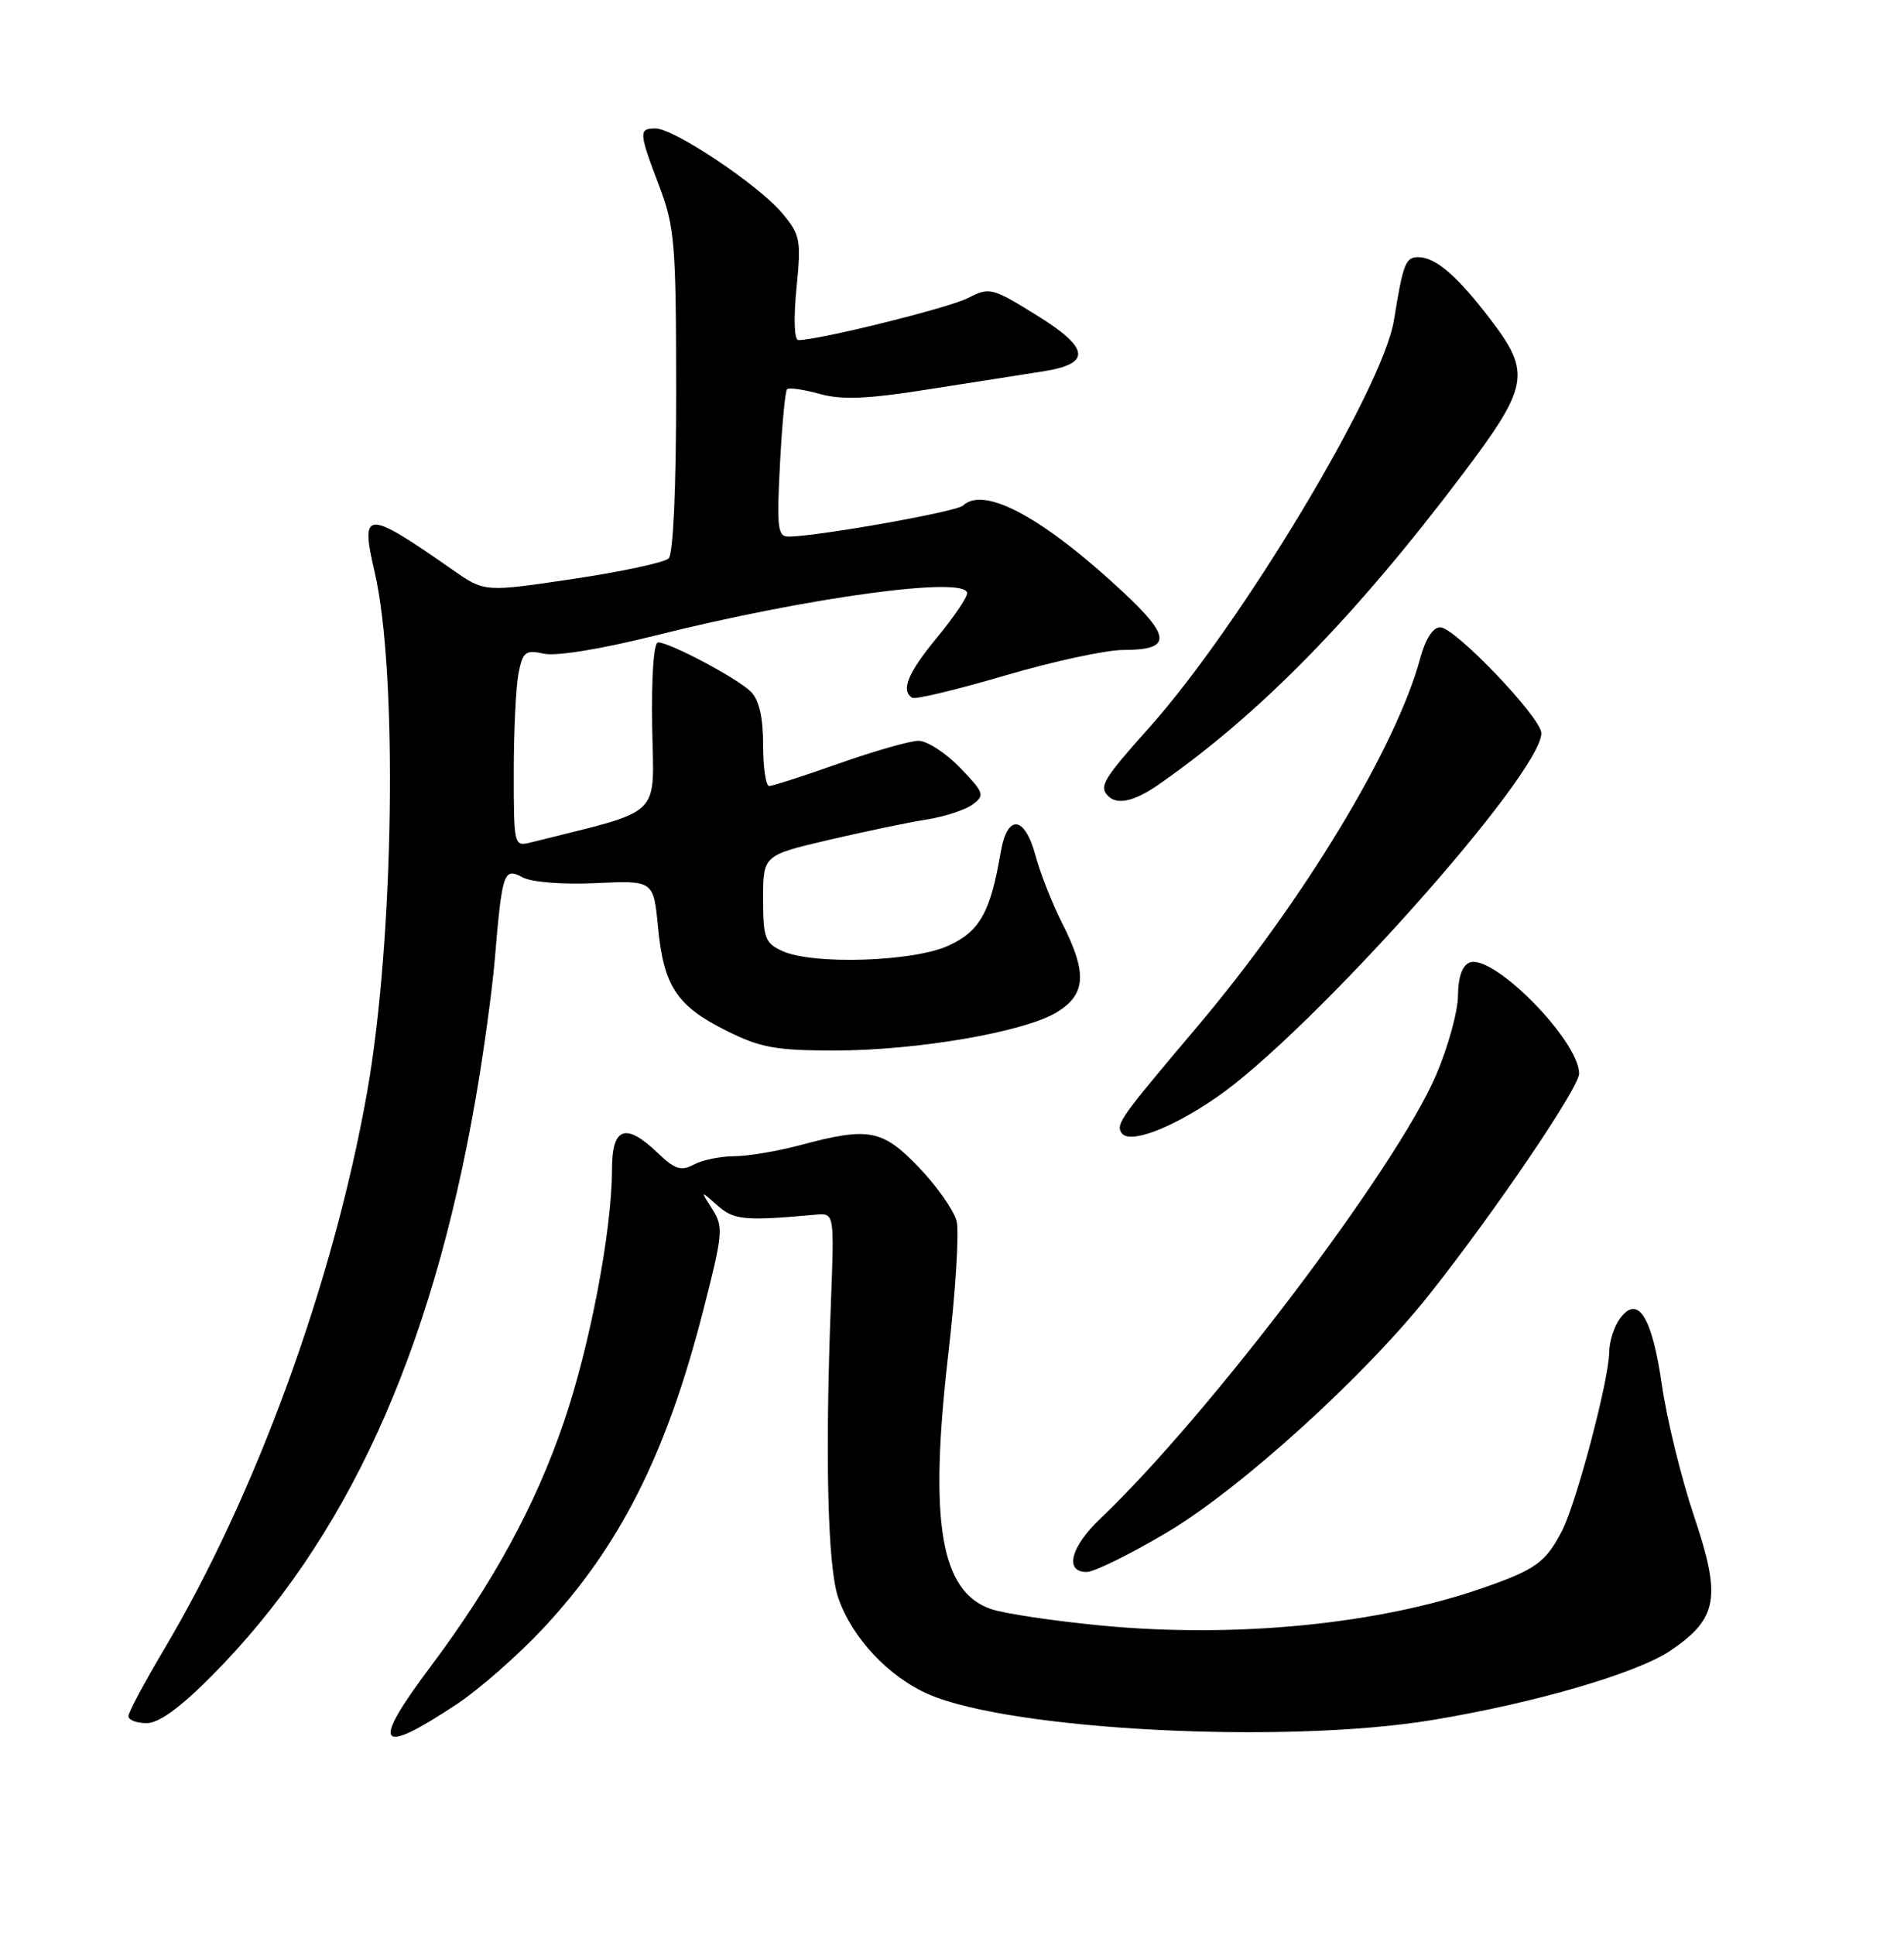 <?xml version="1.0" encoding="UTF-8" standalone="no"?>
<!DOCTYPE svg PUBLIC "-//W3C//DTD SVG 1.1//EN" "http://www.w3.org/Graphics/SVG/1.1/DTD/svg11.dtd" >
<svg xmlns="http://www.w3.org/2000/svg" xmlns:xlink="http://www.w3.org/1999/xlink" version="1.1" viewBox="0 0 252 256">
 <g >
 <path fill="currentColor"
d=" M 60.52 225.45 C 63.46 223.49 68.57 219.01 71.87 215.48 C 82.04 204.61 88.19 192.42 93.04 173.53 C 95.69 163.23 95.77 162.33 94.28 160.00 C 92.69 157.50 92.69 157.50 94.95 159.50 C 97.14 161.44 98.54 161.57 107.97 160.72 C 110.43 160.50 110.43 160.50 109.97 172.50 C 109.19 192.62 109.54 207.26 110.92 211.34 C 112.72 216.68 117.61 221.90 122.97 224.21 C 134.02 228.96 170.06 230.80 189.50 227.60 C 203.11 225.36 216.74 221.38 221.16 218.36 C 227.36 214.12 227.83 211.38 224.23 200.67 C 222.53 195.62 220.61 187.80 219.96 183.28 C 218.65 174.18 216.78 171.22 214.39 174.48 C 213.63 175.53 212.99 177.53 212.98 178.94 C 212.95 182.58 208.63 198.91 206.73 202.57 C 204.57 206.72 203.27 207.67 196.39 210.07 C 182.57 214.91 163.69 216.78 145.90 215.10 C 139.52 214.49 132.87 213.50 131.12 212.89 C 124.47 210.57 122.94 201.36 125.51 179.19 C 126.47 170.92 126.96 163.00 126.61 161.58 C 126.25 160.16 124.02 156.97 121.65 154.50 C 116.80 149.43 114.99 149.09 106.00 151.50 C 102.97 152.31 99.01 152.98 97.18 152.99 C 95.36 152.99 92.95 153.49 91.83 154.09 C 90.15 154.99 89.33 154.73 87.09 152.59 C 82.80 148.47 81.00 149.11 81.00 154.75 C 80.99 162.80 78.09 178.03 74.63 188.16 C 70.85 199.23 65.26 209.48 56.92 220.61 C 49.02 231.15 49.98 232.44 60.52 225.45 Z  M 28.02 221.75 C 45.81 203.84 57.05 179.29 62.93 145.50 C 63.99 139.45 65.13 131.12 65.48 127.00 C 66.46 115.36 66.67 114.75 69.15 116.08 C 70.37 116.73 74.44 117.06 78.87 116.85 C 86.50 116.50 86.50 116.50 87.09 122.68 C 87.84 130.48 89.57 133.11 96.14 136.38 C 100.64 138.63 102.69 139.00 110.45 139.00 C 121.34 139.00 135.56 136.56 139.87 133.94 C 143.74 131.58 143.92 128.74 140.60 122.20 C 139.28 119.60 137.69 115.56 137.06 113.23 C 135.63 107.90 133.32 107.65 132.45 112.75 C 131.09 120.72 129.68 123.24 125.50 125.14 C 120.84 127.26 107.59 127.68 103.55 125.84 C 101.25 124.79 101.00 124.12 101.00 118.92 C 101.00 113.17 101.00 113.17 109.75 111.12 C 114.56 110.00 120.40 108.78 122.73 108.42 C 125.06 108.05 127.76 107.16 128.73 106.45 C 130.38 105.23 130.26 104.89 127.05 101.57 C 125.16 99.61 122.68 98.01 121.55 98.02 C 120.42 98.03 115.70 99.38 111.05 101.02 C 106.40 102.66 102.24 104.00 101.80 104.00 C 101.36 104.00 101.00 101.56 101.00 98.57 C 101.00 94.91 100.47 92.62 99.39 91.53 C 97.63 89.77 88.65 85.00 87.10 85.00 C 86.52 85.00 86.21 89.51 86.32 96.17 C 86.52 108.44 88.02 107.01 70.25 111.47 C 68.03 112.03 68.00 111.91 68.00 102.14 C 68.00 96.70 68.29 90.82 68.63 89.08 C 69.20 86.23 69.56 85.96 72.00 86.50 C 73.61 86.85 79.59 85.88 86.61 84.12 C 106.91 79.03 128.00 76.16 128.00 78.49 C 128.00 79.07 126.20 81.71 124.00 84.38 C 120.14 89.05 119.18 91.39 120.75 92.33 C 121.16 92.57 126.67 91.25 132.99 89.39 C 139.32 87.52 146.38 86.00 148.68 86.00 C 155.07 86.00 155.05 84.30 148.60 78.30 C 138.01 68.44 130.25 64.26 127.45 66.90 C 126.58 67.72 108.07 71.00 104.32 71.00 C 102.94 71.00 102.79 69.74 103.23 61.47 C 103.50 56.23 103.92 51.74 104.17 51.50 C 104.41 51.25 106.35 51.53 108.48 52.12 C 111.45 52.94 114.79 52.80 122.92 51.51 C 128.74 50.59 135.52 49.53 137.99 49.15 C 144.53 48.14 144.28 46.07 137.07 41.63 C 131.30 38.06 130.95 37.98 128.15 39.42 C 125.65 40.72 108.38 45.00 105.67 45.00 C 105.12 45.00 105.02 42.17 105.42 38.13 C 106.05 31.70 105.93 31.07 103.50 28.18 C 100.36 24.45 89.21 17.00 86.76 17.00 C 84.51 17.00 84.54 17.48 87.24 24.59 C 89.30 30.03 89.48 32.19 89.49 51.70 C 89.50 64.53 89.10 73.29 88.50 73.89 C 87.95 74.43 82.24 75.65 75.81 76.61 C 64.13 78.35 64.13 78.35 59.94 75.42 C 48.39 67.36 47.65 67.38 49.59 75.70 C 52.66 88.94 52.15 124.41 48.59 144.50 C 44.14 169.65 33.86 197.82 21.66 218.33 C 19.10 222.64 17.00 226.58 17.00 227.08 C 17.00 227.59 18.08 228.00 19.41 228.00 C 21.03 228.00 23.83 225.97 28.02 221.75 Z  M 154.48 202.75 C 164.15 197.00 180.47 182.23 189.08 171.40 C 197.67 160.60 209.00 143.92 209.00 142.06 C 209.00 137.71 197.62 126.16 194.51 127.36 C 193.54 127.73 192.99 129.29 192.97 131.72 C 192.96 133.80 191.66 138.52 190.08 142.22 C 184.87 154.43 160.04 187.23 145.62 200.95 C 141.70 204.68 140.85 208.00 143.82 208.00 C 144.82 208.00 149.61 205.64 154.48 202.75 Z  M 160.94 145.25 C 173.43 136.67 204.00 102.42 204.00 97.01 C 204.00 94.97 192.56 83.00 190.61 83.00 C 189.66 83.00 188.66 84.56 187.98 87.07 C 184.80 98.90 172.44 119.31 158.43 135.88 C 148.31 147.85 147.70 148.70 148.42 149.88 C 149.39 151.44 154.91 149.39 160.94 145.25 Z  M 153.35 103.81 C 166.76 94.47 179.29 81.68 193.61 62.71 C 202.33 51.15 202.67 49.34 197.34 42.36 C 192.90 36.54 190.07 34.08 187.77 34.03 C 186.03 34.00 185.71 34.82 184.49 42.39 C 183.02 51.43 164.19 82.76 152.08 96.30 C 146.01 103.09 145.41 104.08 146.67 105.33 C 147.88 106.55 150.15 106.03 153.35 103.81 Z "/>
</g>
</svg>